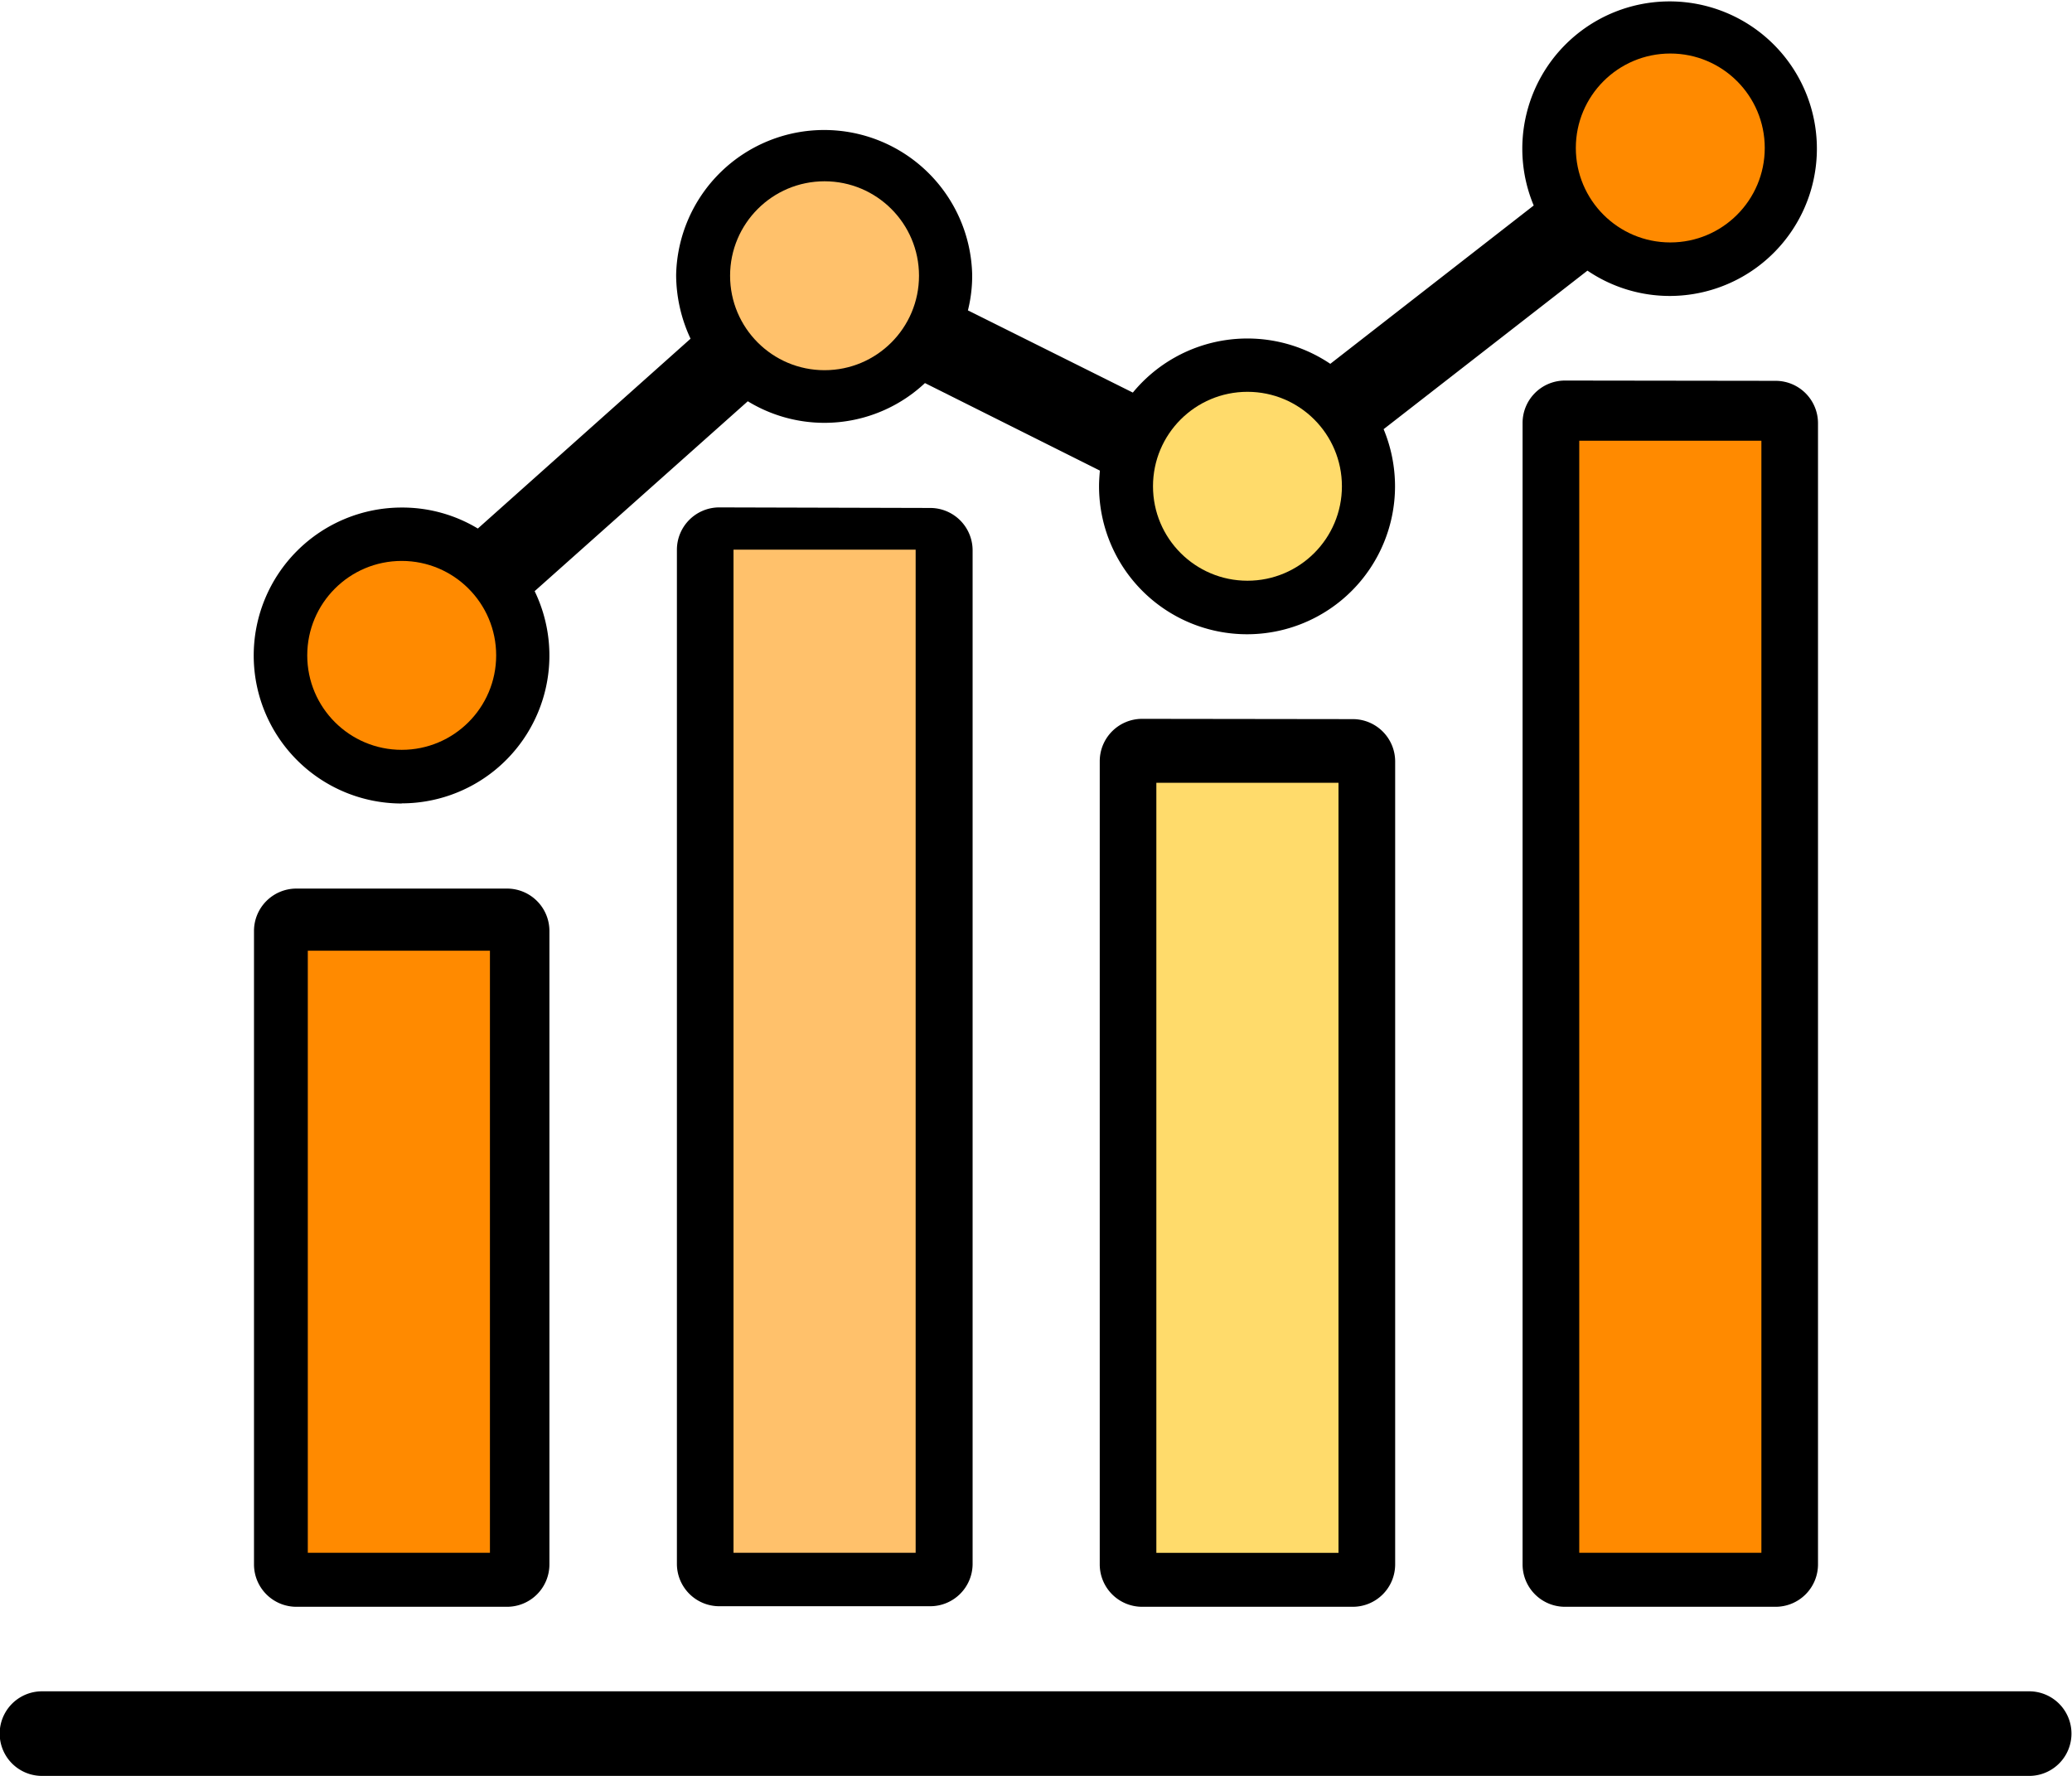 <svg xmlns="http://www.w3.org/2000/svg" viewBox="0 0 296.12 253.82"><defs><style>.cls-1{fill:#ff8a00;}.cls-2{fill:#ffc16b;}.cls-3{fill:#ffdb6b;}</style></defs><g id="Layer_2" data-name="Layer 2"><g id="Layer_2-2" data-name="Layer 2"><path d="M223.6,54.39a6.06,6.06,0,0,0-6,6V223.6a6.06,6.06,0,0,0,6,6.05h30.22a6.06,6.06,0,0,0,6-6.05V60.43a6.06,6.06,0,0,0-6-6Zm24.18,163.17H229.65V66.48h18.13Z"/><path d="M163.17,102.74a6.06,6.06,0,0,0-6,6V223.6a6.06,6.06,0,0,0,6,6.05h30.22a6.06,6.06,0,0,0,6-6.05V108.78a6.06,6.06,0,0,0-6-6Zm24.17,114.82H169.21V114.82h18.13Z"/><path d="M102.74,72.52a6.06,6.06,0,0,0-6,6v145a6.06,6.06,0,0,0,6,6.05H133A6.06,6.06,0,0,0,139,223.6v-145a6.06,6.06,0,0,0-6.05-6Zm24.17,145H108.78V84.61h18.13Z"/><path d="M42.3,229.65H72.52a6.06,6.06,0,0,0,6-6.05V133a6.06,6.06,0,0,0-6-6H42.3a6.06,6.06,0,0,0-6,6V223.6A6.06,6.06,0,0,0,42.3,229.65ZM48.35,139H66.48v78.56H48.35Z"/><path d="M290.08,241.73H6a6,6,0,0,0,0,12.09h284a6,6,0,0,0,0-12.09Z"/><path d="M57.41,114.82a21.13,21.13,0,0,0,19-30.33l30.46-27.14a21,21,0,0,0,25.32-2.6l25,12.51c-.06.73-.12,1.45-.12,2.24a21.15,21.15,0,0,0,42.3,0,21.33,21.33,0,0,0-1.63-8.16l29.13-22.66a20.94,20.94,0,0,0,11.84,3.62,21.05,21.05,0,1,0-19.52-12.93L190.12,52a21.2,21.2,0,0,0-28.22,4.11L138.33,44.36a20.31,20.31,0,0,0,.61-5.08,21.16,21.16,0,0,0-42.31,0,21.67,21.67,0,0,0,2.06,9.13L68.29,75.54a20.9,20.9,0,0,0-10.88-3,21.15,21.15,0,1,0,0,42.3ZM238.71,12.09a9.07,9.07,0,1,1,0,18.13,9.16,9.16,0,0,1-7-3.27,8.78,8.78,0,0,1-2.11-5.8A9.05,9.05,0,0,1,238.71,12.09ZM178.28,60.43a9.07,9.07,0,0,1,0,18.13,9.18,9.18,0,0,1-6.95-3.26,8.81,8.81,0,0,1-2.12-5.8A9.06,9.06,0,0,1,178.28,60.43ZM117.84,30.22a9.05,9.05,0,0,1,9.07,9.06,8.5,8.5,0,0,1-1.09,4.29,5.27,5.27,0,0,0-.6,1,9.06,9.06,0,0,1-7.38,3.81,9.19,9.19,0,0,1-7-3.27,8.78,8.78,0,0,1-2.11-5.8A9.05,9.05,0,0,1,117.84,30.22ZM57.41,84.61a9.07,9.07,0,1,1,0,18.13,9.16,9.16,0,0,1-6.95-3.27,8.78,8.78,0,0,1-2.11-5.8A9.05,9.05,0,0,1,57.41,84.61Z"/><circle class="cls-1" cx="57.41" cy="93.67" r="13.5"/><circle class="cls-2" cx="117.84" cy="39.41" r="13.5"/><circle class="cls-3" cx="178.28" cy="69.5" r="13.5"/><circle class="cls-1" cx="238.71" cy="21.15" r="13.5"/><rect class="cls-1" x="43.99" y="135.88" width="26.03" height="86.05"/><rect class="cls-2" x="104.83" y="78.56" width="26.03" height="143.37"/><rect class="cls-3" x="165.26" y="111.88" width="26.03" height="110.06"/><rect class="cls-1" x="225.7" y="62.99" width="26.03" height="158.94"/></g></g></svg>